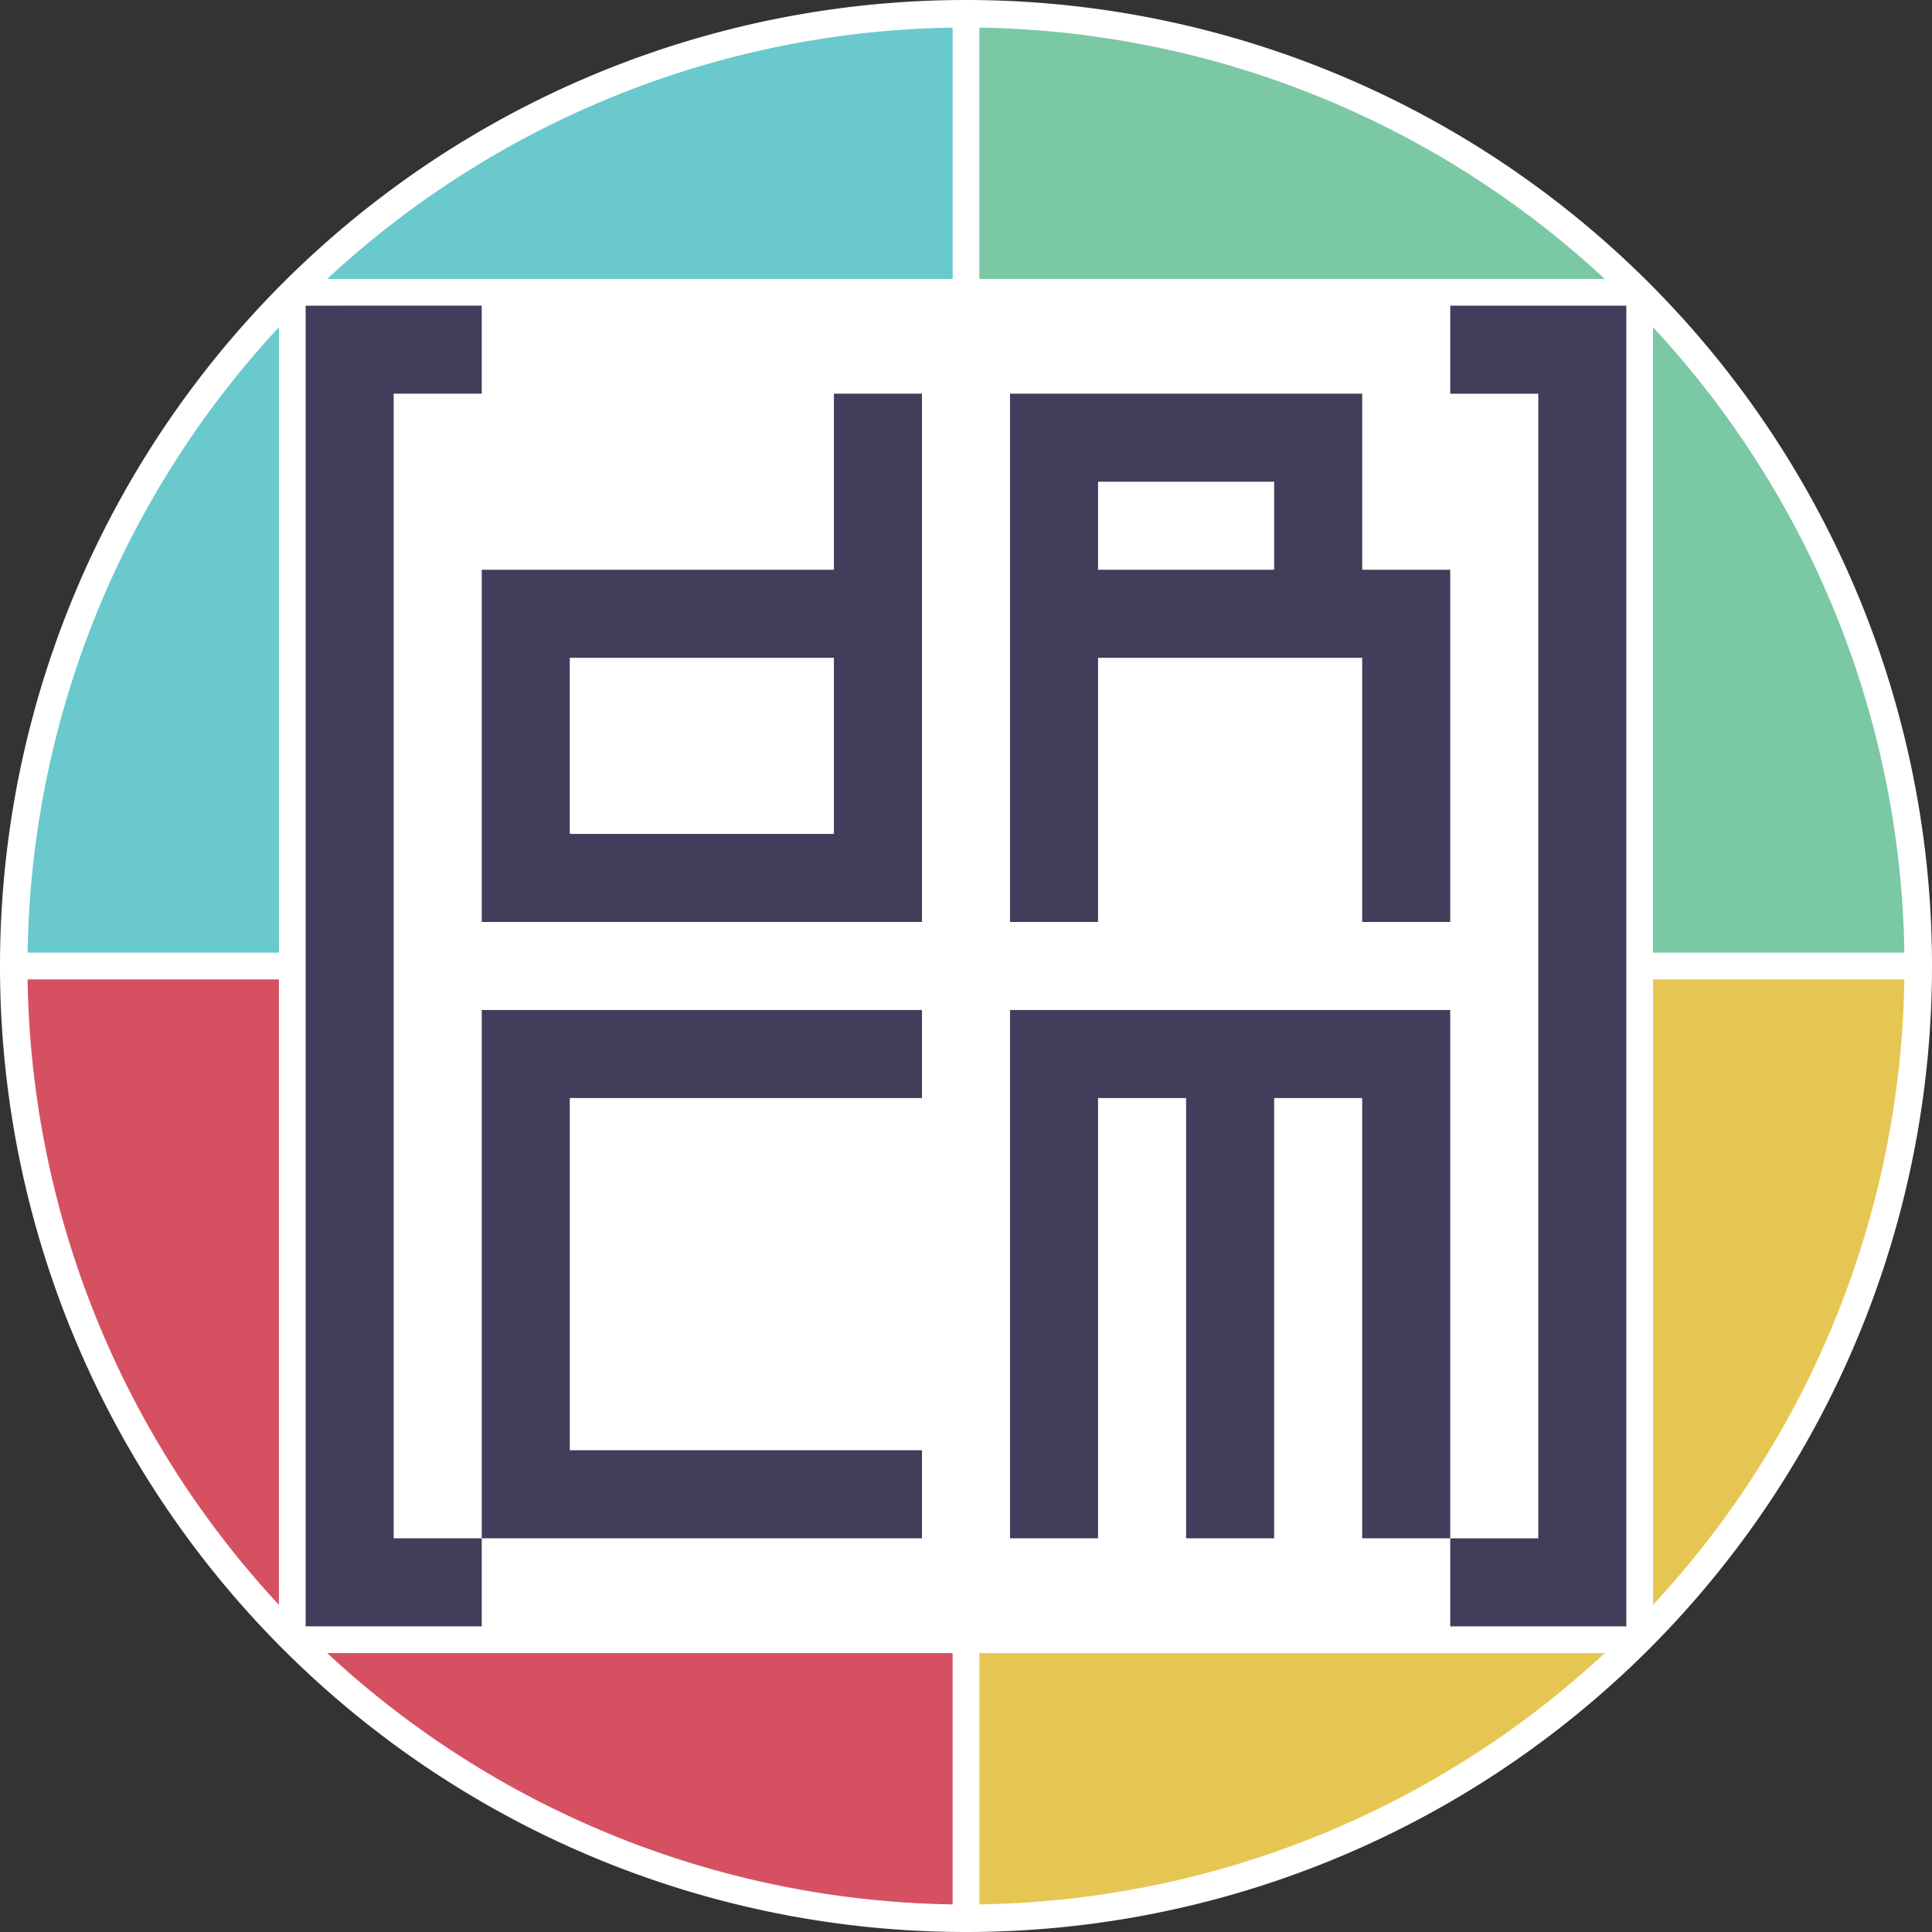 <?xml version="1.0" encoding="UTF-8"?>
<svg width="256" height="256" version="1.1" viewBox="0 0 256 256" xmlns="http://www.w3.org/2000/svg">
  <rect x="0" y="0" width="256" height="256" fill="#333333" stroke="none"/>
  <g id="wheel">
    <path id="wheel-teal" d="m128 1.768a126.23 126.23 0 0 0-126.23 126.23h126.23z" fill="#69c9cd" />
    <path id="wheel-green" d="m128 1.768v126.23h126.23a126.23 126.23 0 0 0-126.23-126.23z" fill="#7bc8a4" />
    <path id="wheel-yellow" d="m128 128v126.23a126.23 126.23 0 0 0 126.23-126.23z" fill="#e6c653" />
    <path id="wheel-red" d="m128 128h-126.23a126.23 126.23 0 0 0 126.23 126.23z" fill="#d55161" />
    <path id="wheel-outline" d="m128 0a128 128 0 0 0-128 128 128 128 0 0 0 128 128 128 128 0 0 0 128-128 128 128 0 0 0-128-128zm-1.768 3.662v122.57h-122.57a124.46 124.46 0 0 1 122.57-122.57zm3.535 0a124.46 124.46 0 0 1 122.57 122.57h-122.57zm-126.11 126.11h122.57v122.57a124.46 124.46 0 0 1-122.57-122.57zm126.11 0h122.57a124.46 124.46 0 0 1-122.57 122.57z" fill="#fff" />
  </g>
  <g id="stamp">
    <rect id="stamp-backdrop" x="36.96" y="36.96" width="182.08" height="182.08" ry="6.4" fill="#fff" />
    <path id="stamp-fill" d="m40.5 40.5v175h23.334v-11.666h-11.668v-151.67h11.668v-11.666h-11.668zm23.334 163.33h58.332v-11.668h-46.666v-46.666h46.666v-11.666h-58.332zm128.33-163.33v11.666h11.668v151.67h-11.668v11.666h23.334v-175h-11.666zm0 163.33v-70h-58.332v70h11.666v-58.334h11.666v58.334h11.668v-58.334h11.666v58.334zm-81.666-151.67v23.334h-46.666v46.666h58.332v-70zm23.334 0v70h11.666v-35h35v35h11.666v-46.666h-11.666v-23.334zm11.666 11.668h23.334v11.666h-23.334zm-70 23.332h35v23.334h-35z" fill="#433c5a" />
  </g>
</svg>
